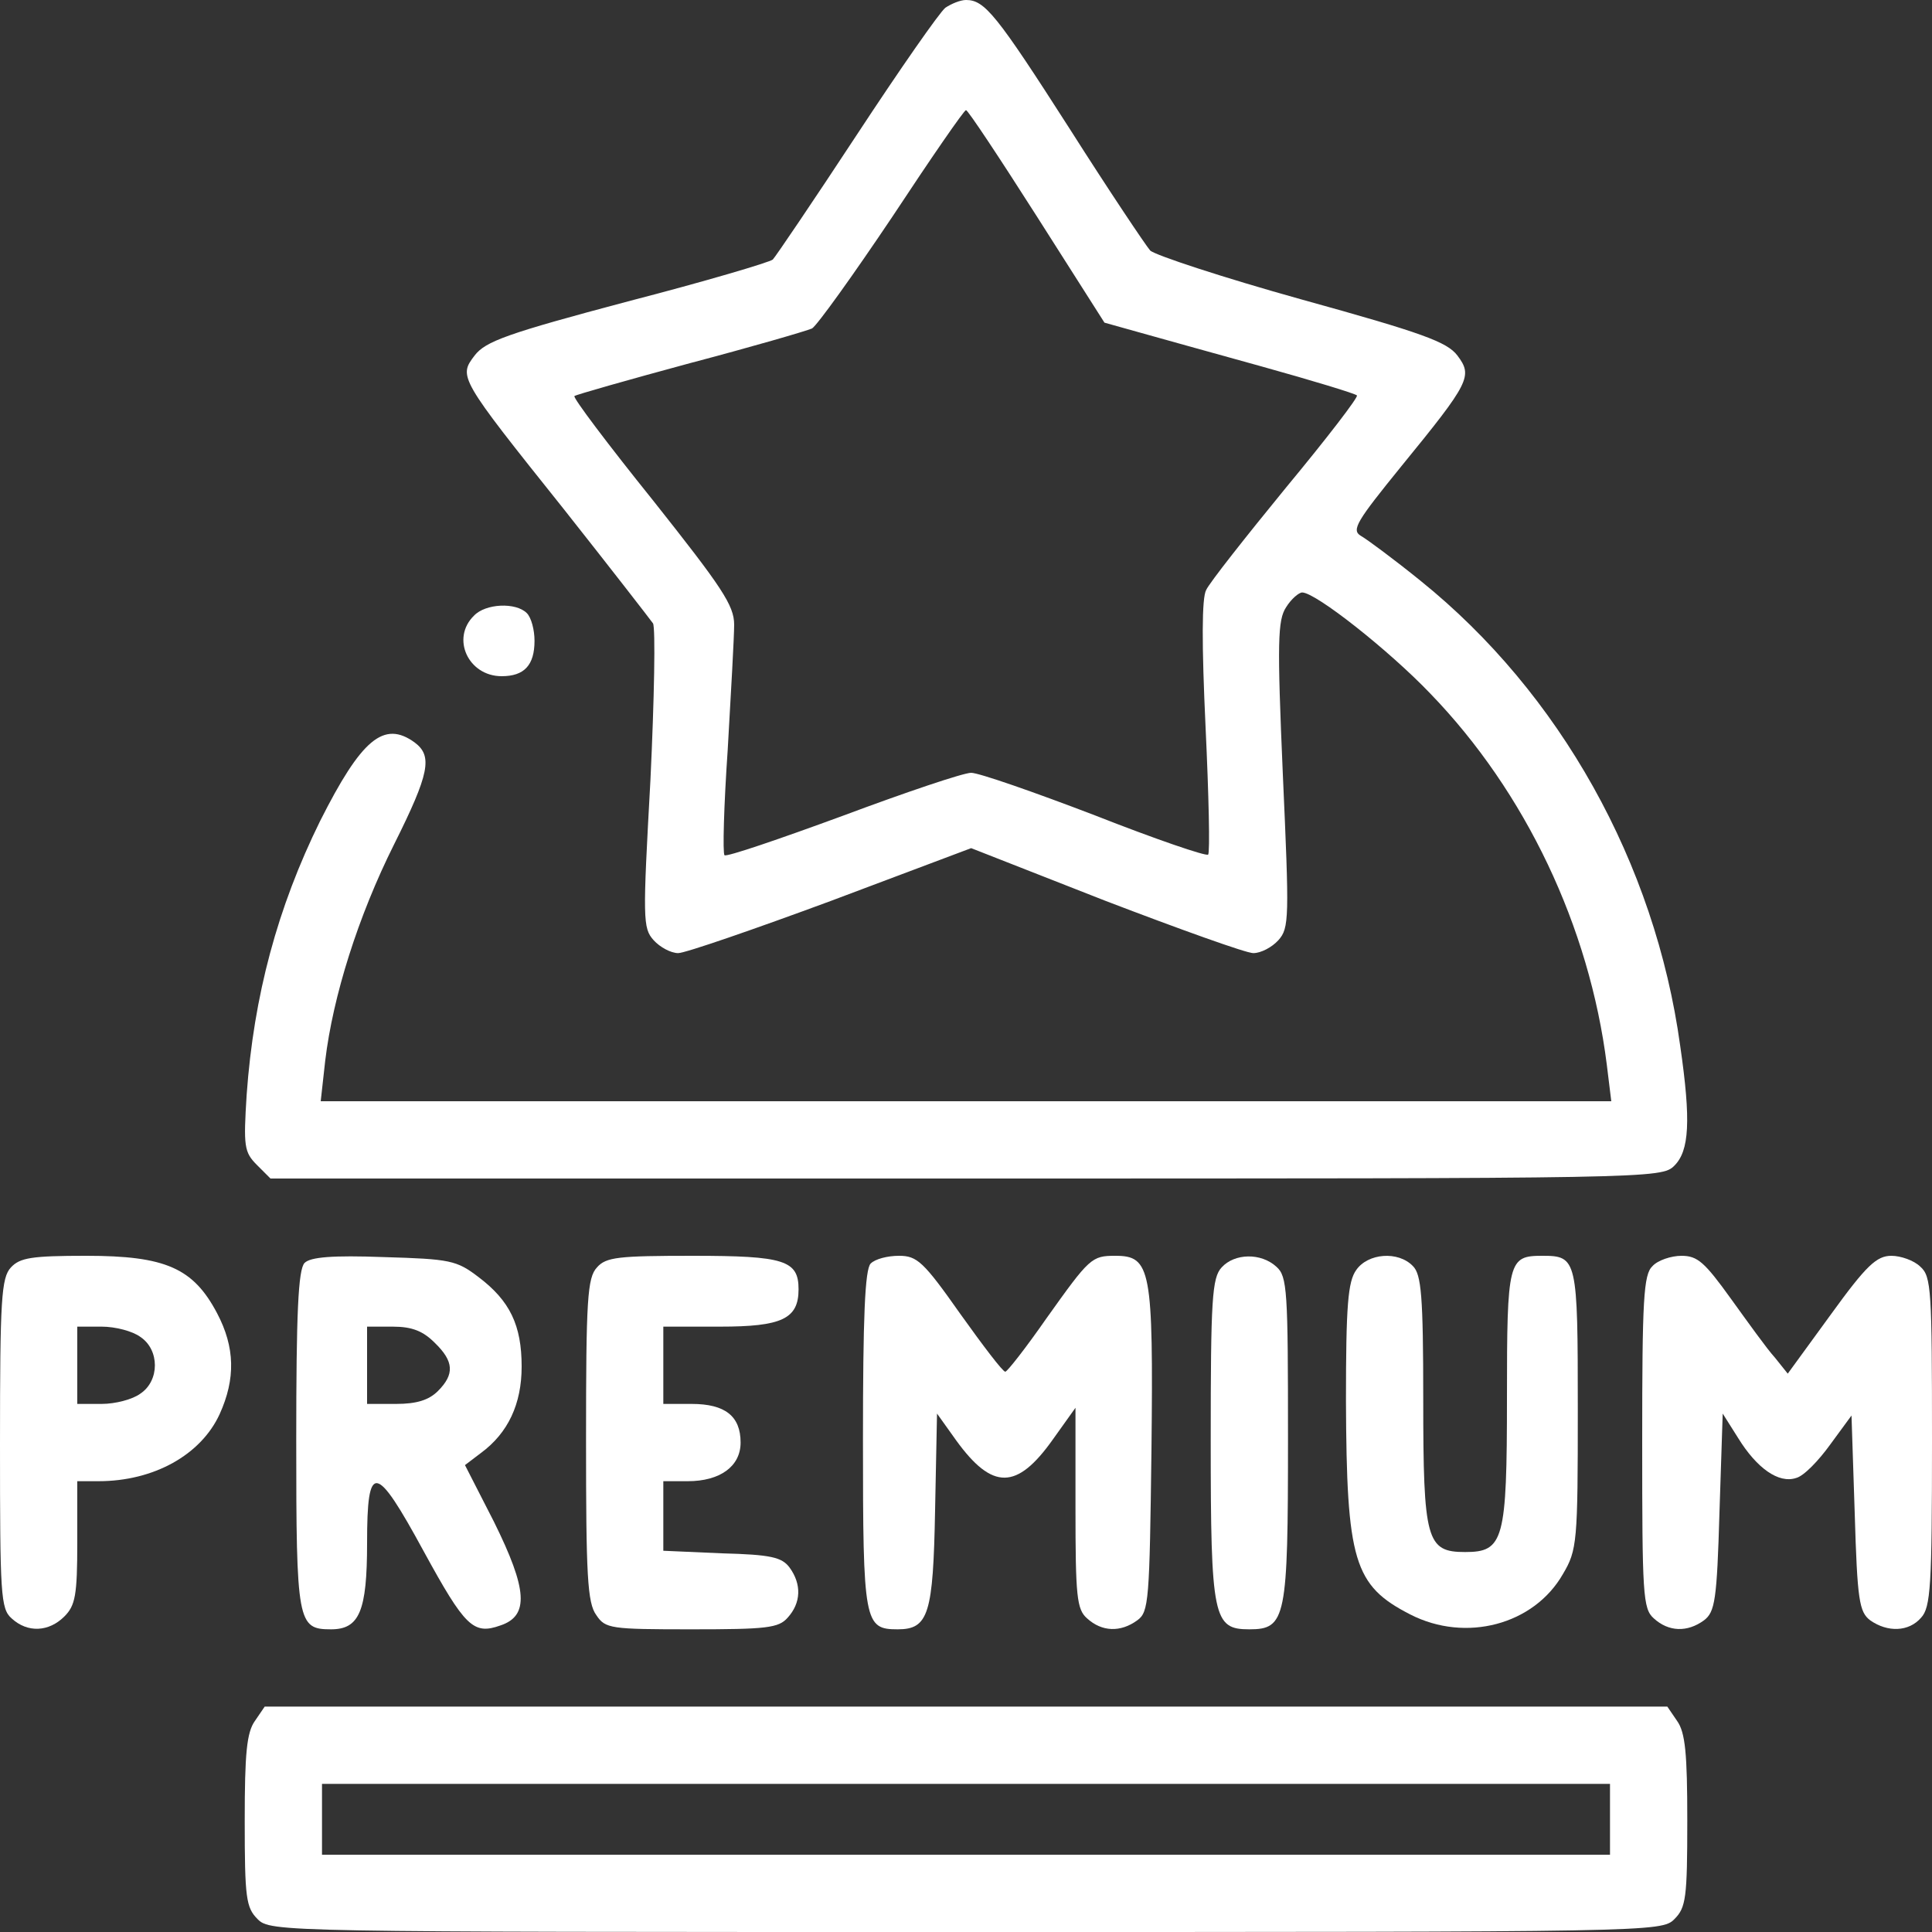 <?xml version="1.0" standalone="no"?>
<!DOCTYPE svg PUBLIC "-//W3C//DTD SVG 20010904//EN"
 "http://www.w3.org/TR/2001/REC-SVG-20010904/DTD/svg10.dtd">
<svg version="1.0" xmlns="http://www.w3.org/2000/svg"
 width="300pt" height="300pt" viewBox="0 0 300 300"
 preserveAspectRatio="xMidYMid meet">
<rect x="0" y="0" width="300" height="300" fill="#333333" stroke="none"/>
<g transform="translate(0,300) scale(0.1,-0.1)"
fill="#ffffff" stroke="none">
<path d="M1468 2988 c-9 -7 -71 -96 -138 -198 -67 -102 -126 -189 -130 -193
-4 -4 -105 -34 -225 -65 -188 -50 -221 -62 -238 -84 -25 -33 -25 -34 138 -238
72 -91 134 -171 139 -178 4 -7 2 -117 -4 -243 -12 -217 -12 -230 5 -249 10
-11 27 -20 38 -20 11 0 118 37 237 81 l218 82 209 -82 c115 -44 218 -81 229
-81 12 0 29 9 39 20 17 19 17 34 7 257 -9 207 -8 240 5 260 8 13 20 23 25 23
21 0 135 -90 199 -157 148 -153 247 -362 274 -576 l7 -57 -1002 0 -1002 0 7
63 c12 100 51 224 107 336 55 110 60 137 32 158 -48 35 -83 5 -147 -122 -66
-134 -103 -271 -114 -425 -5 -80 -4 -89 16 -109 l21 -21 1080 0 c1067 0 1080
0 1100 20 23 23 26 69 9 186 -39 284 -187 548 -403 722 -42 34 -84 65 -93 70
-15 9 -6 23 63 108 107 131 111 140 87 172 -16 21 -54 35 -242 87 -122 34
-228 69 -235 76 -7 8 -64 93 -125 189 -114 178 -132 200 -161 200 -9 0 -23 -6
-32 -12z m142 -324 l105 -165 50 -14 c28 -8 115 -32 194 -54 79 -22 145 -42
148 -45 3 -2 -47 -67 -110 -143 -63 -77 -119 -148 -124 -159 -7 -12 -7 -85 -1
-213 5 -106 7 -195 4 -198 -3 -3 -82 24 -176 61 -94 36 -180 66 -192 66 -12 0
-101 -30 -200 -67 -98 -36 -180 -64 -183 -61 -3 3 -1 77 5 164 5 87 10 175 10
194 0 30 -19 58 -126 193 -70 87 -125 160 -122 162 2 2 83 25 179 51 95 25
181 50 190 54 8 5 64 83 125 174 60 91 111 165 114 165 3 0 52 -74 110 -165z"/>
<path d="M736 2044 c-36 -35 -9 -94 43 -94 35 0 51 17 51 55 0 17 -5 36 -12
43 -17 17 -64 15 -82 -4z"/>
<path d="M17 1032 c-15 -16 -17 -50 -17 -274 0 -234 1 -256 18 -271 25 -23 58
-21 82 3 17 17 20 33 20 115 l0 95 33 0 c86 0 159 41 188 104 25 55 24 104 -4
157 -37 70 -80 89 -203 89 -85 0 -103 -3 -117 -18z m201 -108 c30 -20 30 -68
0 -88 -12 -9 -39 -16 -60 -16 l-38 0 0 60 0 60 38 0 c21 0 48 -7 60 -16z"/>
<path d="M473 1039 c-10 -10 -13 -79 -13 -275 0 -284 2 -294 54 -294 44 0 56
28 56 134 0 127 13 125 88 -13 64 -117 77 -130 119 -115 45 15 42 56 -10 161
l-45 88 25 19 c42 31 63 76 63 134 0 64 -18 102 -67 139 -34 26 -44 28 -147
31 -80 3 -114 0 -123 -9z m202 -124 c30 -29 31 -49 5 -75 -14 -14 -33 -20 -65
-20 l-45 0 0 60 0 60 40 0 c30 0 47 -7 65 -25z"/>
<path d="M927 1032 c-15 -16 -17 -50 -17 -268 0 -210 2 -253 16 -272 14 -21
22 -22 148 -22 116 0 135 2 149 18 21 23 22 52 3 78 -12 16 -29 20 -105 22
l-91 4 0 54 0 54 38 0 c50 0 82 23 82 60 0 41 -24 60 -76 60 l-44 0 0 60 0 60
88 0 c96 0 122 12 122 58 0 45 -22 52 -164 52 -116 0 -135 -2 -149 -18z"/>
<path d="M1352 1038 c-9 -9 -12 -84 -12 -274 0 -284 2 -294 54 -294 48 0 55
24 58 185 l3 150 30 -42 c56 -77 94 -77 150 2 l35 49 0 -156 c0 -137 2 -157
18 -171 23 -21 52 -22 78 -3 18 13 19 30 22 266 3 279 -1 300 -56 300 -37 0
-40 -3 -107 -97 -32 -46 -61 -83 -64 -83 -4 0 -35 41 -70 90 -57 81 -67 90
-95 90 -18 0 -37 -5 -44 -12z"/>
<path d="M1897 1032 c-15 -16 -17 -50 -17 -268 0 -277 4 -294 60 -294 57 0 60
17 60 296 0 230 -1 252 -18 267 -24 22 -65 21 -85 -1z"/>
<path d="M2106 1028 c-13 -18 -16 -55 -16 -203 1 -249 12 -287 100 -332 86
-44 192 -16 237 63 22 37 23 50 23 255 0 234 -1 239 -55 239 -53 0 -55 -7 -55
-220 0 -222 -5 -240 -65 -240 -60 0 -65 18 -65 237 0 161 -3 194 -16 207 -23
24 -70 20 -88 -6z"/>
<path d="M2566 1034 c-14 -13 -16 -52 -16 -273 0 -237 1 -259 18 -274 23 -21
52 -22 78 -3 17 13 20 31 24 168 l5 153 24 -38 c29 -47 63 -71 90 -62 12 3 35
27 53 52 l33 45 5 -152 c4 -135 7 -153 24 -166 27 -19 60 -18 79 4 15 16 17
50 17 274 0 234 -1 256 -18 271 -10 10 -31 17 -45 17 -23 0 -39 -15 -94 -91
l-67 -92 -20 25 c-12 13 -42 55 -68 91 -41 57 -52 67 -77 67 -16 0 -37 -7 -45
-16z"/>
<path d="M396 328 c-13 -18 -16 -51 -16 -155 0 -120 2 -135 20 -153 20 -20 33
-20 1100 -20 1067 0 1080 0 1100 20 18 18 20 33 20 153 0 104 -3 137 -16 155
l-15 22 -1089 0 -1089 0 -15 -22z m2104 -153 l0 -55 -1000 0 -1000 0 0 55 0
55 1000 0 1000 0 0 -55z"/>
</g>
</svg>
